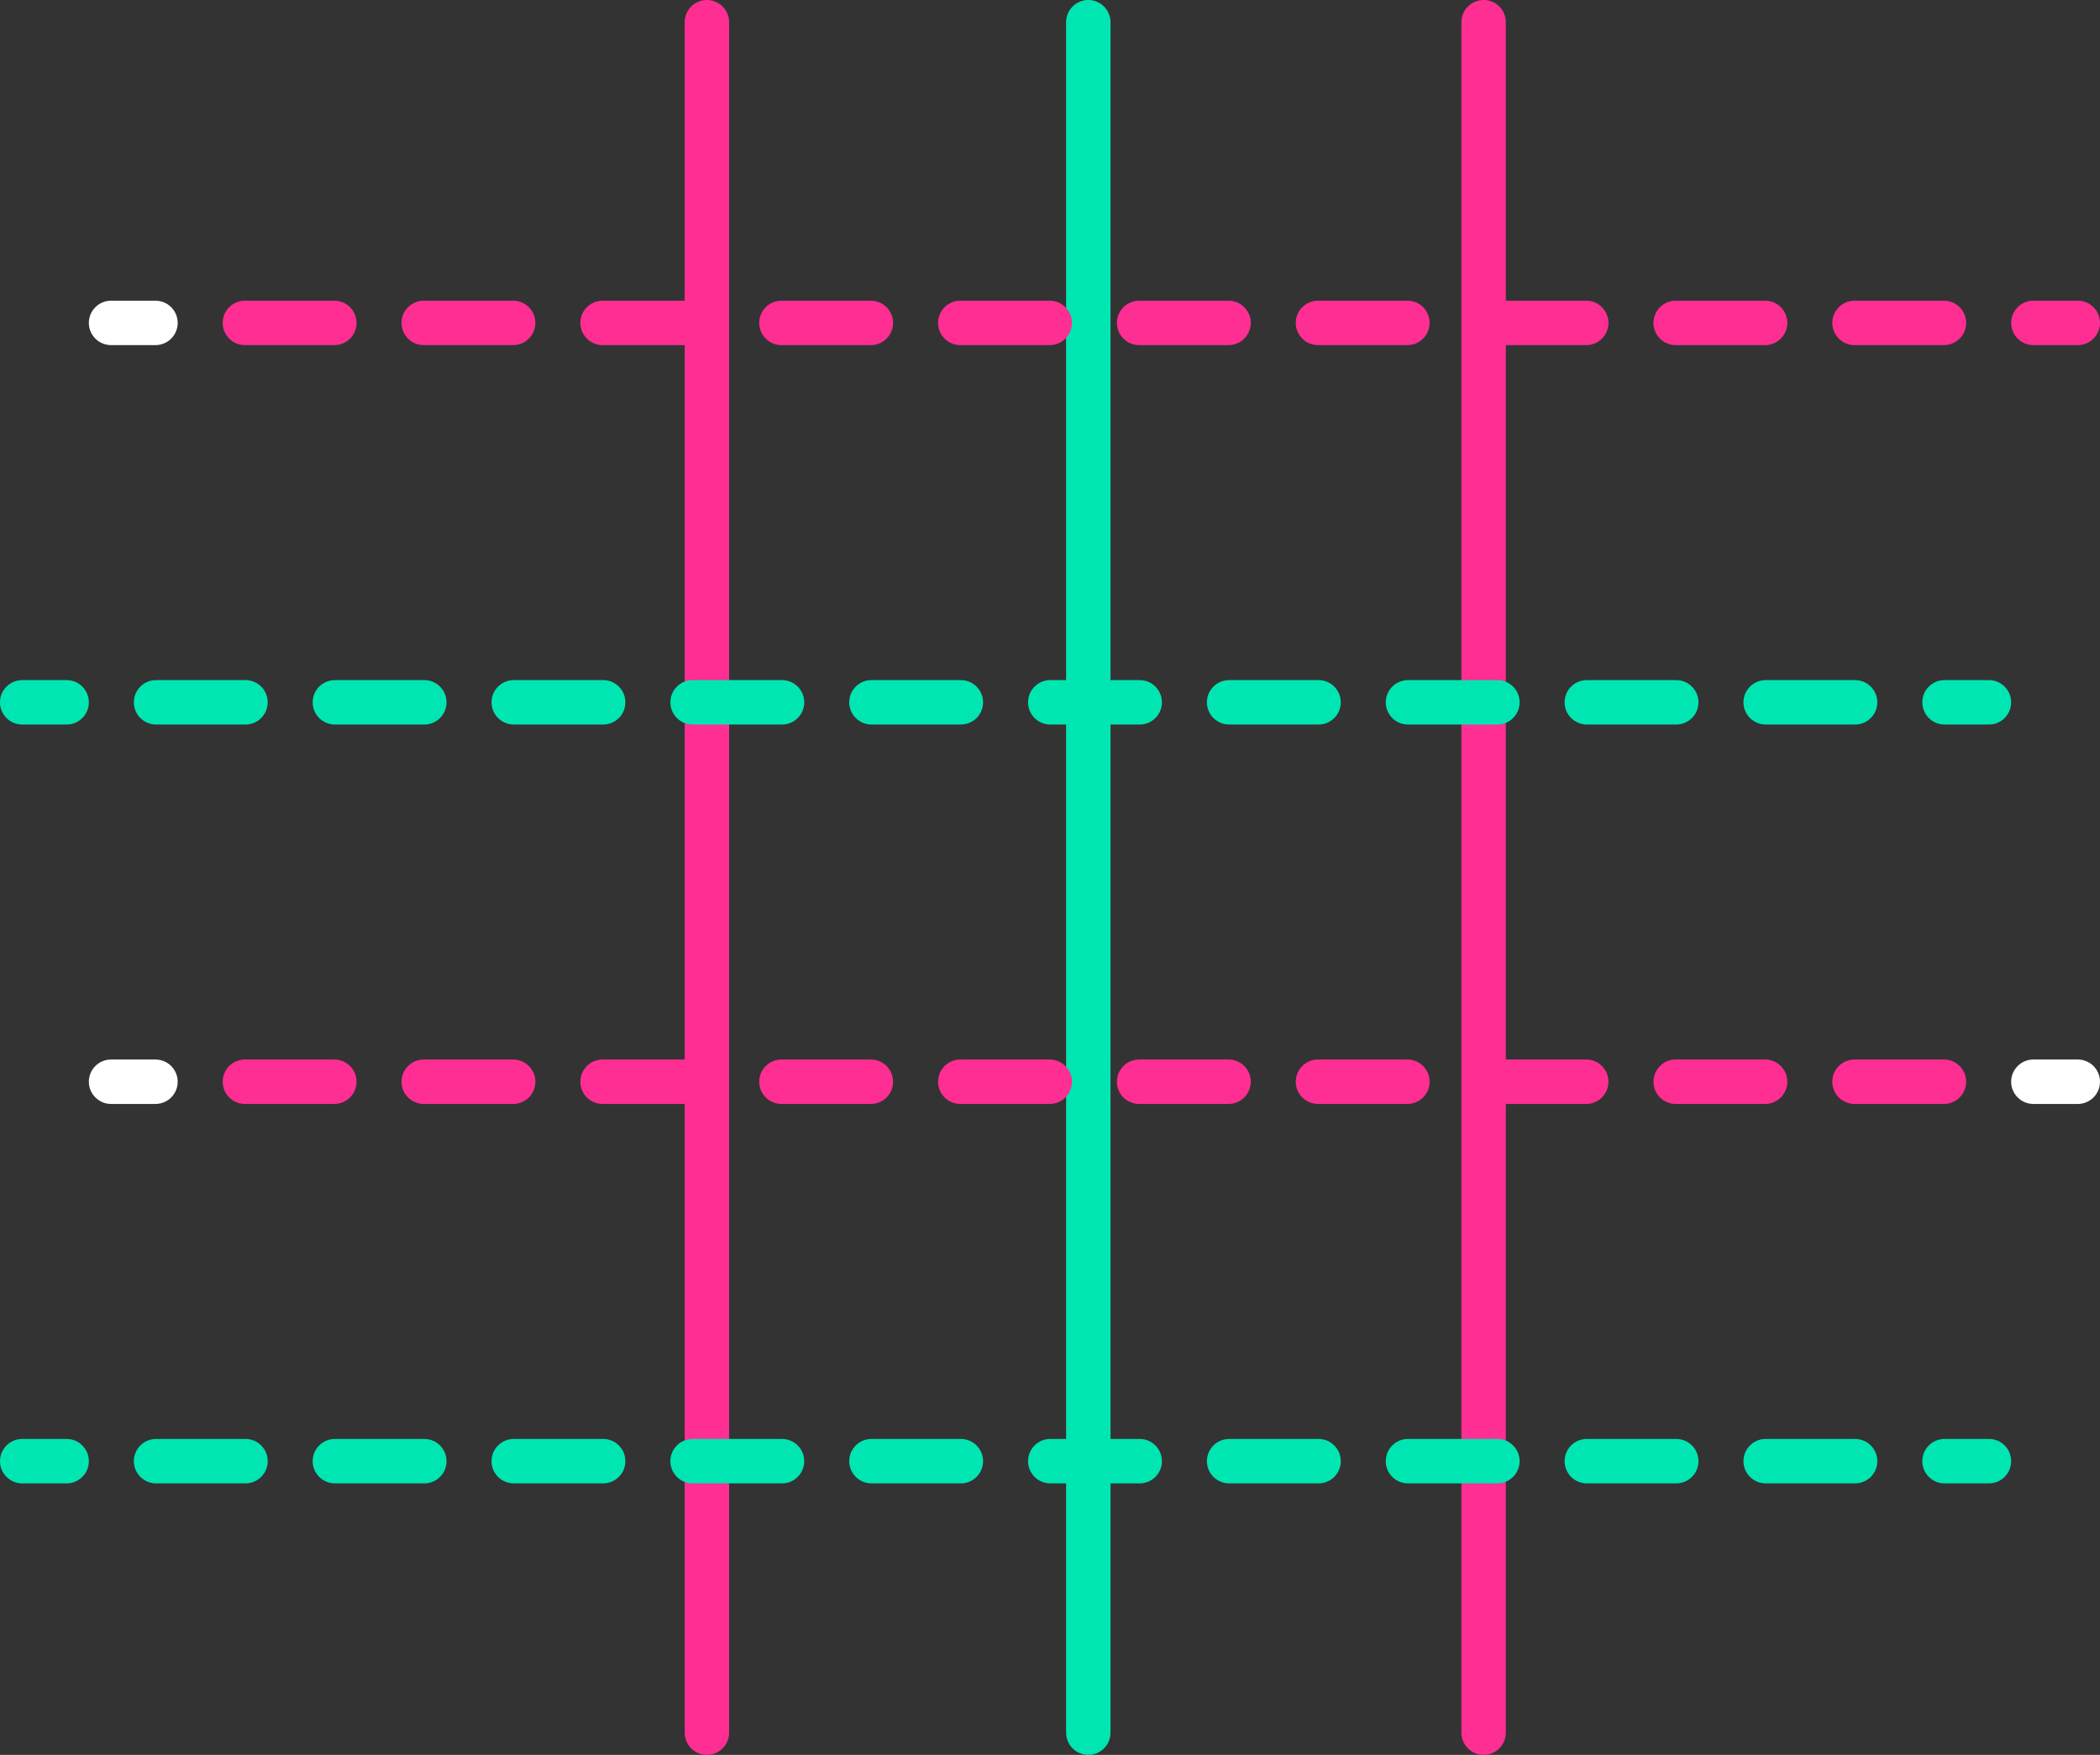 <?xml version="1.0" encoding="UTF-8"?><svg version="1.1" id="Слой_1" xmlns="http://www.w3.org/2000/svg" xmlns:xlink="http://www.w3.org/1999/xlink" x="0px" y="0px" width="189.09px" height="157.992px" viewBox="0 0 189.09 157.992" style="enable-background:new 0 0 189.09 157.992;" xml:space="preserve">
<rect x="0" y="0" width="189.09" height="157.992" fill="#333333" stroke="none"/>
<g>
	<g>
		<path style="fill:#FF2E93;" d="M63.652,157.992c-1.104,0-2-0.896-2-2V2c0-1.104,0.896-2,2-2s2,0.896,2,2v153.992
			C65.652,157.096,64.757,157.992,63.652,157.992z"/>
	</g>
	<g>
		<path style="fill:#00E6B3;" d="M97.995,157.992c-1.104,0-2-0.896-2-2V2c0-1.104,0.896-2,2-2s2,0.896,2,2v153.992
			C99.995,157.096,99.1,157.992,97.995,157.992z"/>
	</g>
	<g>
		<path style="fill:#FF2E93;" d="M133.59,157.992c-1.104,0-2-0.896-2-2V2c0-1.104,0.896-2,2-2s2,0.896,2,2v153.992
			C135.59,157.096,134.694,157.992,133.59,157.992z"/>
	</g>
	<g>
		<g>
			<path style="fill:#00E6B3;" d="M179.09,133.549h-4c-1.104,0-2-0.896-2-2s0.896-2,2-2h4c1.104,0,2,0.896,2,2
				S180.194,133.549,179.09,133.549z"/>
		</g>
	</g>
	<g>
		<g>
			<path style="fill:#00E6B3;" d="M167.038,133.549h-8.052c-1.104,0-2-0.896-2-2s0.896-2,2-2h8.052c1.104,0,2,0.896,2,2
				S168.143,133.549,167.038,133.549z M150.935,133.549h-8.053c-1.104,0-2-0.896-2-2s0.896-2,2-2h8.053c1.104,0,2,0.896,2,2
				S152.039,133.549,150.935,133.549z M134.83,133.549h-8.052c-1.104,0-2-0.896-2-2s0.896-2,2-2h8.052c1.104,0,2,0.896,2,2
				S135.935,133.549,134.83,133.549z M118.727,133.549h-8.052c-1.104,0-2-0.896-2-2s0.896-2,2-2h8.052c1.104,0,2,0.896,2,2
				S119.831,133.549,118.727,133.549z M102.623,133.549H94.57c-1.104,0-2-0.896-2-2s0.896-2,2-2h8.053c1.104,0,2,0.896,2,2
				S103.728,133.549,102.623,133.549z M86.519,133.549h-8.052c-1.104,0-2-0.896-2-2s0.896-2,2-2h8.052c1.104,0,2,0.896,2,2
				S87.623,133.549,86.519,133.549z M70.415,133.549h-8.052c-1.104,0-2-0.896-2-2s0.896-2,2-2h8.052c1.104,0,2,0.896,2,2
				S71.52,133.549,70.415,133.549z M54.311,133.549h-8.052c-1.104,0-2-0.896-2-2s0.896-2,2-2h8.052c1.104,0,2,0.896,2,2
				S55.415,133.549,54.311,133.549z M38.207,133.549h-8.052c-1.104,0-2-0.896-2-2s0.896-2,2-2h8.052c1.104,0,2,0.896,2,2
				S39.312,133.549,38.207,133.549z M22.104,133.549h-8.052c-1.104,0-2-0.896-2-2s0.896-2,2-2h8.052c1.104,0,2,0.896,2,2
				S23.208,133.549,22.104,133.549z"/>
		</g>
	</g>
	<g>
		<g>
			<path style="fill:#00E6B3;" d="M6,133.549H2c-1.104,0-2-0.896-2-2s0.896-2,2-2h4c1.104,0,2,0.896,2,2S7.104,133.549,6,133.549z"/>
		</g>
	</g>
	<g>
		<g>
			<path style="fill:#FFFFFF;" d="M187.09,99.389h-4c-1.104,0-2-0.896-2-2s0.896-2,2-2h4c1.104,0,2,0.896,2,2
				S188.194,99.389,187.09,99.389z"/>
		</g>
	</g>
	<g>
		<g>
			<path style="fill:#FF2E93;" d="M175.038,99.389h-8.052c-1.104,0-2-0.896-2-2s0.896-2,2-2h8.052c1.104,0,2,0.896,2,2
				S176.143,99.389,175.038,99.389z M158.935,99.389h-8.053c-1.104,0-2-0.896-2-2s0.896-2,2-2h8.053c1.104,0,2,0.896,2,2
				S160.039,99.389,158.935,99.389z M142.83,99.389h-8.052c-1.104,0-2-0.896-2-2s0.896-2,2-2h8.052c1.104,0,2,0.896,2,2
				S143.935,99.389,142.83,99.389z M126.727,99.389h-8.052c-1.104,0-2-0.896-2-2s0.896-2,2-2h8.052c1.104,0,2,0.896,2,2
				S127.831,99.389,126.727,99.389z M110.623,99.389h-8.053c-1.104,0-2-0.896-2-2s0.896-2,2-2h8.053c1.104,0,2,0.896,2,2
				S111.728,99.389,110.623,99.389z M94.519,99.389h-8.052c-1.104,0-2-0.896-2-2s0.896-2,2-2h8.052c1.104,0,2,0.896,2,2
				S95.623,99.389,94.519,99.389z M78.415,99.389h-8.052c-1.104,0-2-0.896-2-2s0.896-2,2-2h8.052c1.104,0,2,0.896,2,2
				S79.52,99.389,78.415,99.389z M62.311,99.389h-8.052c-1.104,0-2-0.896-2-2s0.896-2,2-2h8.052c1.104,0,2,0.896,2,2
				S63.415,99.389,62.311,99.389z M46.207,99.389h-8.052c-1.104,0-2-0.896-2-2s0.896-2,2-2h8.052c1.104,0,2,0.896,2,2
				S47.312,99.389,46.207,99.389z M30.104,99.389h-8.052c-1.104,0-2-0.896-2-2s0.896-2,2-2h8.052c1.104,0,2,0.896,2,2
				S31.208,99.389,30.104,99.389z"/>
		</g>
	</g>
	<g>
		<g>
			<path style="fill:#FFFFFF;" d="M14,99.389h-4c-1.104,0-2-0.896-2-2s0.896-2,2-2h4c1.104,0,2,0.896,2,2S15.104,99.389,14,99.389z"/>
		</g>
	</g>
	<g>
		<g>
			<path style="fill:#00E6B3;" d="M179.09,65.23h-4c-1.104,0-2-0.896-2-2s0.896-2,2-2h4c1.104,0,2,0.896,2,2
				S180.194,65.23,179.09,65.23z"/>
		</g>
	</g>
	<g>
		<g>
			<path style="fill:#00E6B3;" d="M167.038,65.23h-8.052c-1.104,0-2-0.896-2-2s0.896-2,2-2h8.052c1.104,0,2,0.896,2,2
				S168.143,65.23,167.038,65.23z M150.935,65.23h-8.053c-1.104,0-2-0.896-2-2s0.896-2,2-2h8.053c1.104,0,2,0.896,2,2
				S152.039,65.23,150.935,65.23z M134.83,65.23h-8.052c-1.104,0-2-0.896-2-2s0.896-2,2-2h8.052c1.104,0,2,0.896,2,2
				S135.935,65.23,134.83,65.23z M118.727,65.23h-8.052c-1.104,0-2-0.896-2-2s0.896-2,2-2h8.052c1.104,0,2,0.896,2,2
				S119.831,65.23,118.727,65.23z M102.623,65.23H94.57c-1.104,0-2-0.896-2-2s0.896-2,2-2h8.053c1.104,0,2,0.896,2,2
				S103.728,65.23,102.623,65.23z M86.519,65.23h-8.052c-1.104,0-2-0.896-2-2s0.896-2,2-2h8.052c1.104,0,2,0.896,2,2
				S87.623,65.23,86.519,65.23z M70.415,65.23h-8.052c-1.104,0-2-0.896-2-2s0.896-2,2-2h8.052c1.104,0,2,0.896,2,2
				S71.52,65.23,70.415,65.23z M54.311,65.23h-8.052c-1.104,0-2-0.896-2-2s0.896-2,2-2h8.052c1.104,0,2,0.896,2,2
				S55.415,65.23,54.311,65.23z M38.207,65.23h-8.052c-1.104,0-2-0.896-2-2s0.896-2,2-2h8.052c1.104,0,2,0.896,2,2
				S39.312,65.23,38.207,65.23z M22.104,65.23h-8.052c-1.104,0-2-0.896-2-2s0.896-2,2-2h8.052c1.104,0,2,0.896,2,2
				S23.208,65.23,22.104,65.23z"/>
		</g>
	</g>
	<g>
		<g>
			<path style="fill:#00E6B3;" d="M6,65.23H2c-1.104,0-2-0.896-2-2s0.896-2,2-2h4c1.104,0,2,0.896,2,2S7.104,65.23,6,65.23z"/>
		</g>
	</g>
	<g>
		<g>
			<path style="fill:#FF2E93;" d="M187.09,31.071h-4c-1.104,0-2-0.896-2-2s0.896-2,2-2h4c1.104,0,2,0.896,2,2
				S188.194,31.071,187.09,31.071z"/>
		</g>
	</g>
	<g>
		<g>
			<path style="fill:#FF2E93;" d="M175.038,31.071h-8.052c-1.104,0-2-0.896-2-2s0.896-2,2-2h8.052c1.104,0,2,0.896,2,2
				S176.143,31.071,175.038,31.071z M158.935,31.071h-8.053c-1.104,0-2-0.896-2-2s0.896-2,2-2h8.053c1.104,0,2,0.896,2,2
				S160.039,31.071,158.935,31.071z M142.83,31.071h-8.052c-1.104,0-2-0.896-2-2s0.896-2,2-2h8.052c1.104,0,2,0.896,2,2
				S143.935,31.071,142.83,31.071z M126.727,31.071h-8.052c-1.104,0-2-0.896-2-2s0.896-2,2-2h8.052c1.104,0,2,0.896,2,2
				S127.831,31.071,126.727,31.071z M110.623,31.071h-8.053c-1.104,0-2-0.896-2-2s0.896-2,2-2h8.053c1.104,0,2,0.896,2,2
				S111.728,31.071,110.623,31.071z M94.519,31.071h-8.052c-1.104,0-2-0.896-2-2s0.896-2,2-2h8.052c1.104,0,2,0.896,2,2
				S95.623,31.071,94.519,31.071z M78.415,31.071h-8.052c-1.104,0-2-0.896-2-2s0.896-2,2-2h8.052c1.104,0,2,0.896,2,2
				S79.52,31.071,78.415,31.071z M62.311,31.071h-8.052c-1.104,0-2-0.896-2-2s0.896-2,2-2h8.052c1.104,0,2,0.896,2,2
				S63.415,31.071,62.311,31.071z M46.207,31.071h-8.052c-1.104,0-2-0.896-2-2s0.896-2,2-2h8.052c1.104,0,2,0.896,2,2
				S47.312,31.071,46.207,31.071z M30.104,31.071h-8.052c-1.104,0-2-0.896-2-2s0.896-2,2-2h8.052c1.104,0,2,0.896,2,2
				S31.208,31.071,30.104,31.071z"/>
		</g>
	</g>
	<g>
		<g>
			<path style="fill:#FFFFFF;" d="M14,31.071h-4c-1.104,0-2-0.896-2-2s0.896-2,2-2h4c1.104,0,2,0.896,2,2S15.104,31.071,14,31.071z"/>
		</g>
	</g>
</g>
</svg>